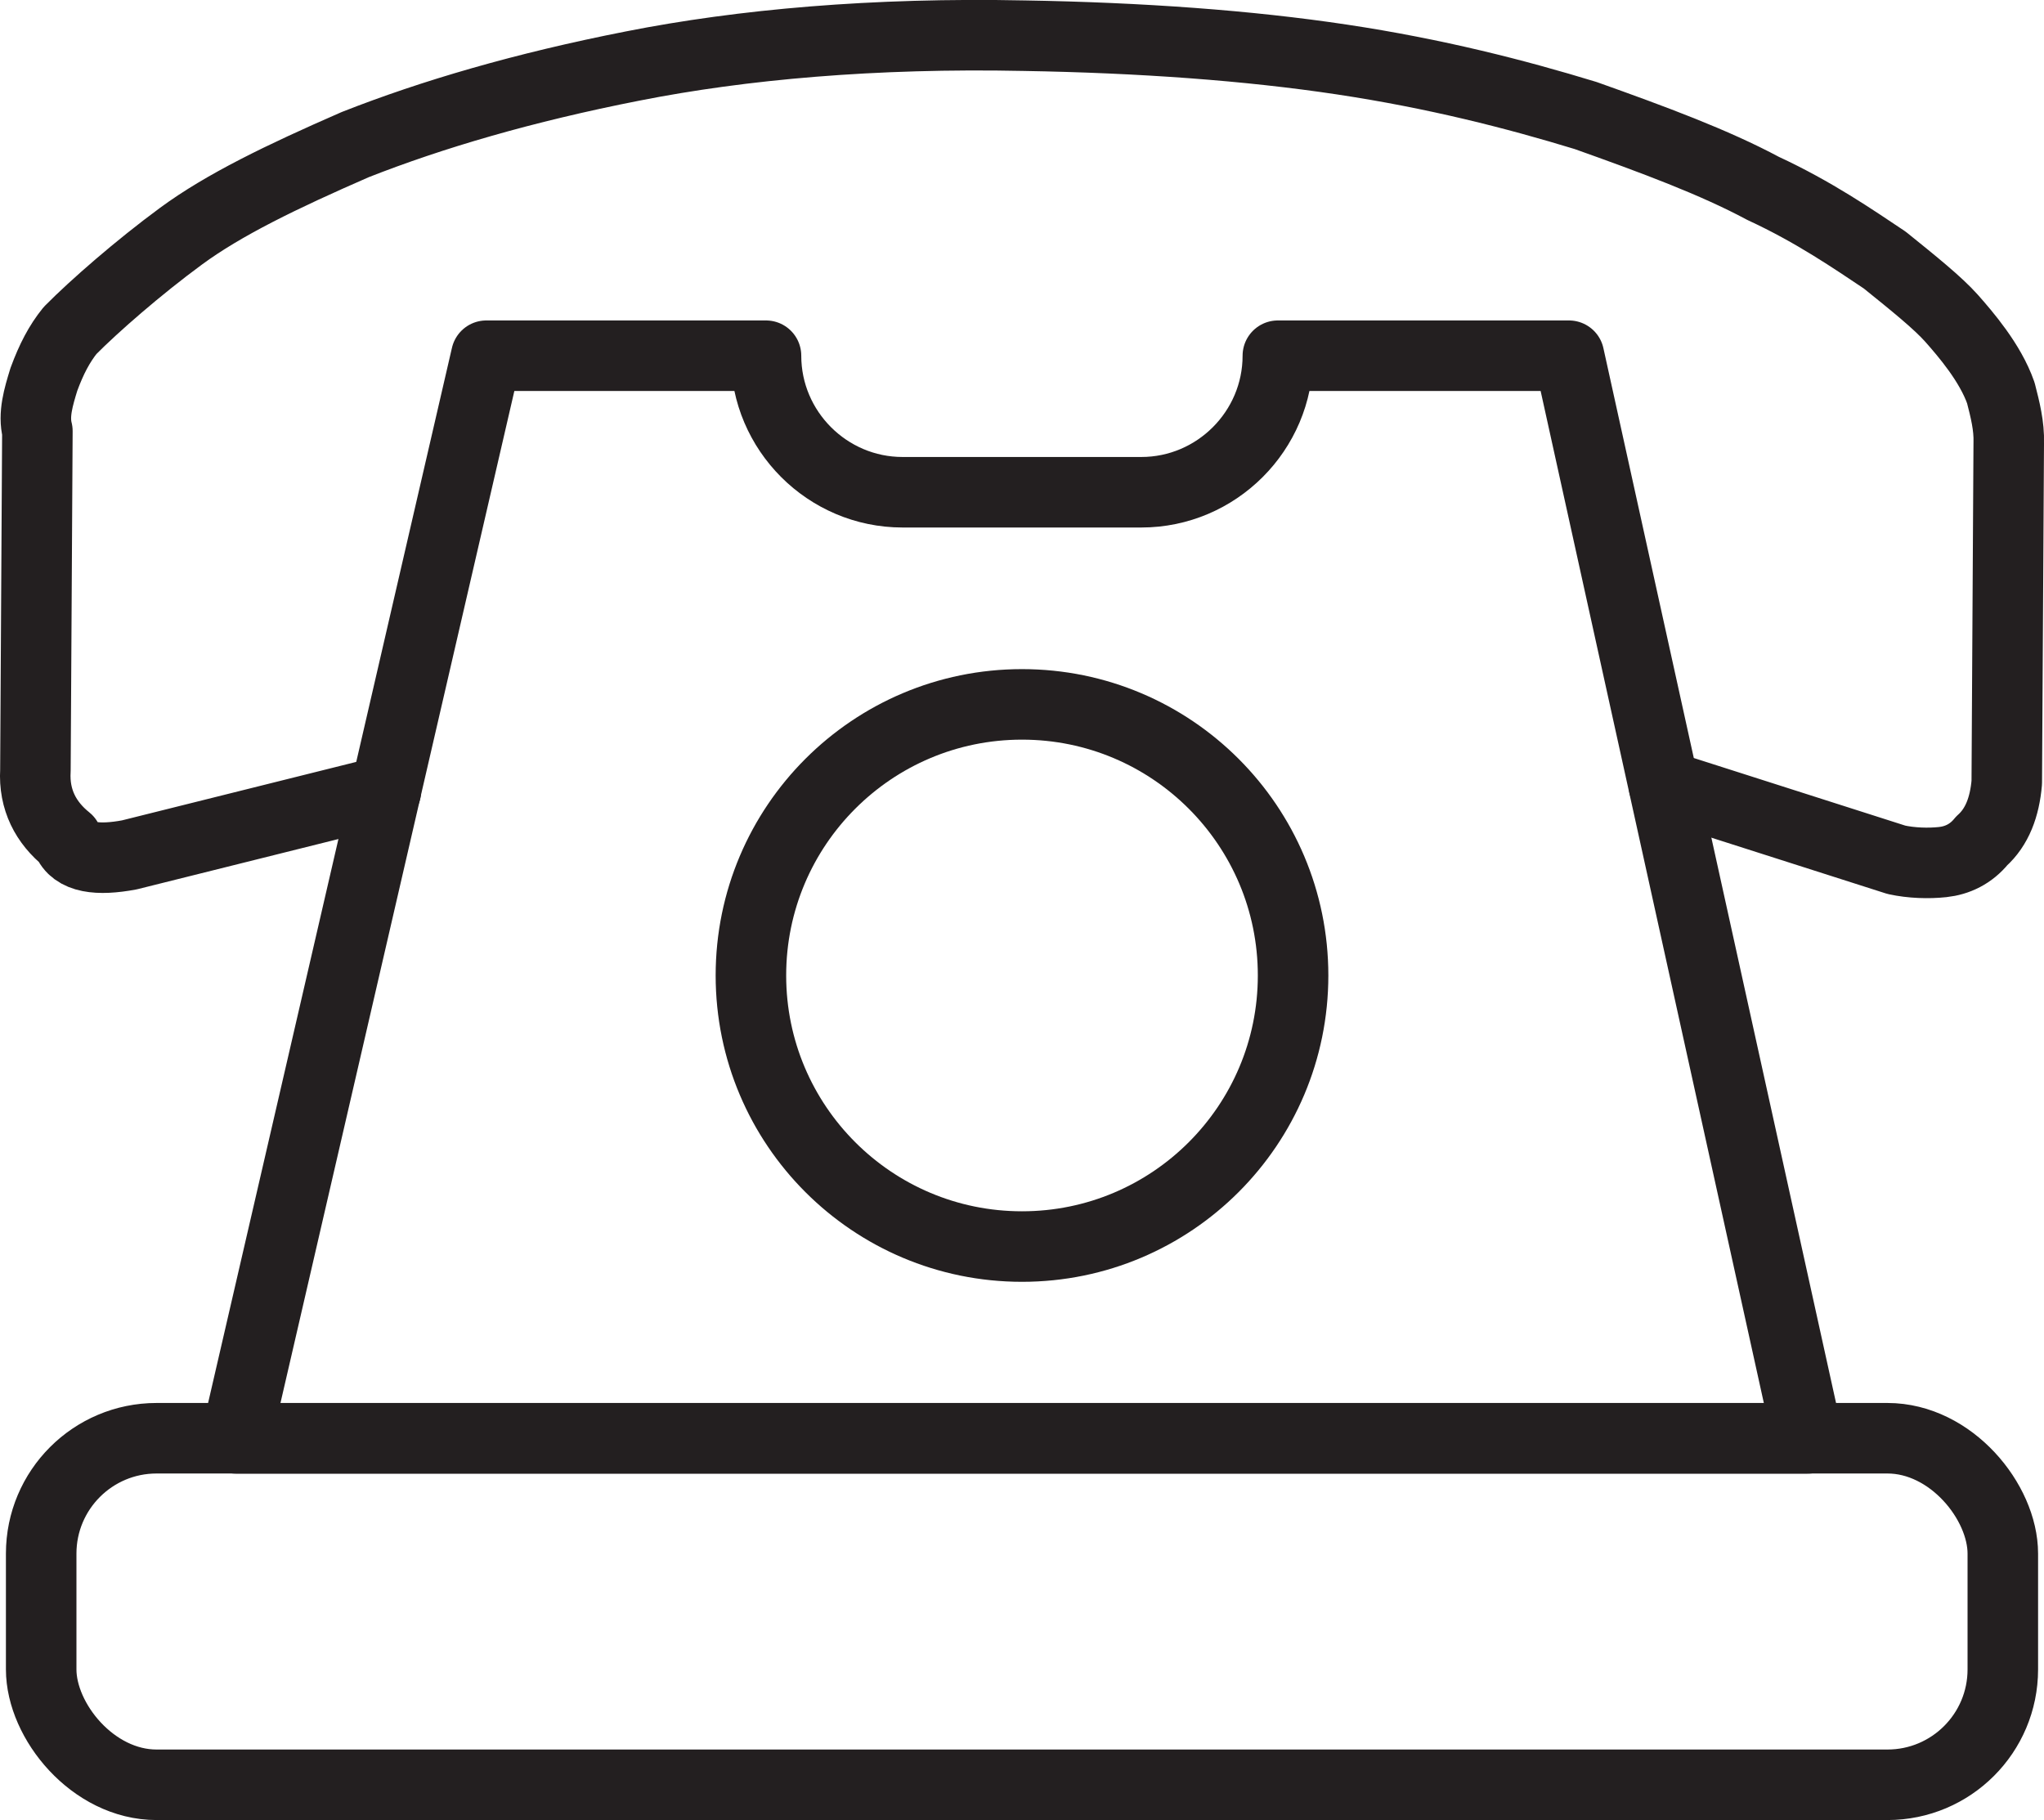 <?xml version="1.0" encoding="UTF-8"?><svg id="uuid-4a159a9b-ef4e-499f-aa95-281fd89b89d2" xmlns="http://www.w3.org/2000/svg" viewBox="0 0 144.92 129.04"><rect x="2.92" y="101.97" width="139.08" height="24.57" rx="8.18" ry="8.18" fill="none" stroke="#231f20" stroke-linecap="round" stroke-linejoin="round" stroke-width="5"/><circle cx="72.46" cy="69.16" r="19.22" fill="none" stroke="#231f20" stroke-linecap="round" stroke-linejoin="round" stroke-width="5"/><path d="m117.97,55.69l16.49,5.27c1.06.23,2.26.27,3.28.16s2-.56,2.76-1.5c1.1-.98,1.63-2.41,1.78-4.14l.14-24.07c.04-1.21-.26-2.38-.56-3.55-.75-2.15-2.52-4.19-3.49-5.29-.98-1.1-2.67-2.46-4.74-4.13-2.22-1.48-5.01-3.41-8.62-5.08-3.47-1.86-7.76-3.45-12.59-5.17-4.98-1.52-10.63-2.97-17.27-3.97-6.64-1-14.26-1.55-22.52-1.69-10.68-.22-20.03.62-27.77,2.15-7.74,1.52-14.23,3.43-19.67,5.57-5.25,2.29-9.33,4.27-12.35,6.49-3.02,2.22-6.16,4.96-7.87,6.69-.76.94-1.33,2.03-1.86,3.47-.38,1.24-.76,2.49-.46,3.66l-.14,24.07c-.12,2.07.74,3.7,2.25,4.91.49,1.32,2.22,1.48,4.41,1.07l18.19-4.54" fill="none" stroke="#231f20" stroke-linecap="round" stroke-linejoin="round" stroke-width="5"/><path d="m111.24,25.22h-20.64c0,5.32-4.35,9.68-9.68,9.68h-16.93c-5.32,0-9.68-4.35-9.68-9.68h-19.83l-17.74,76.76h111.43l-16.93-76.76Z" fill="none" stroke="#231f20" stroke-linecap="round" stroke-linejoin="round" stroke-width="5"/></svg>
